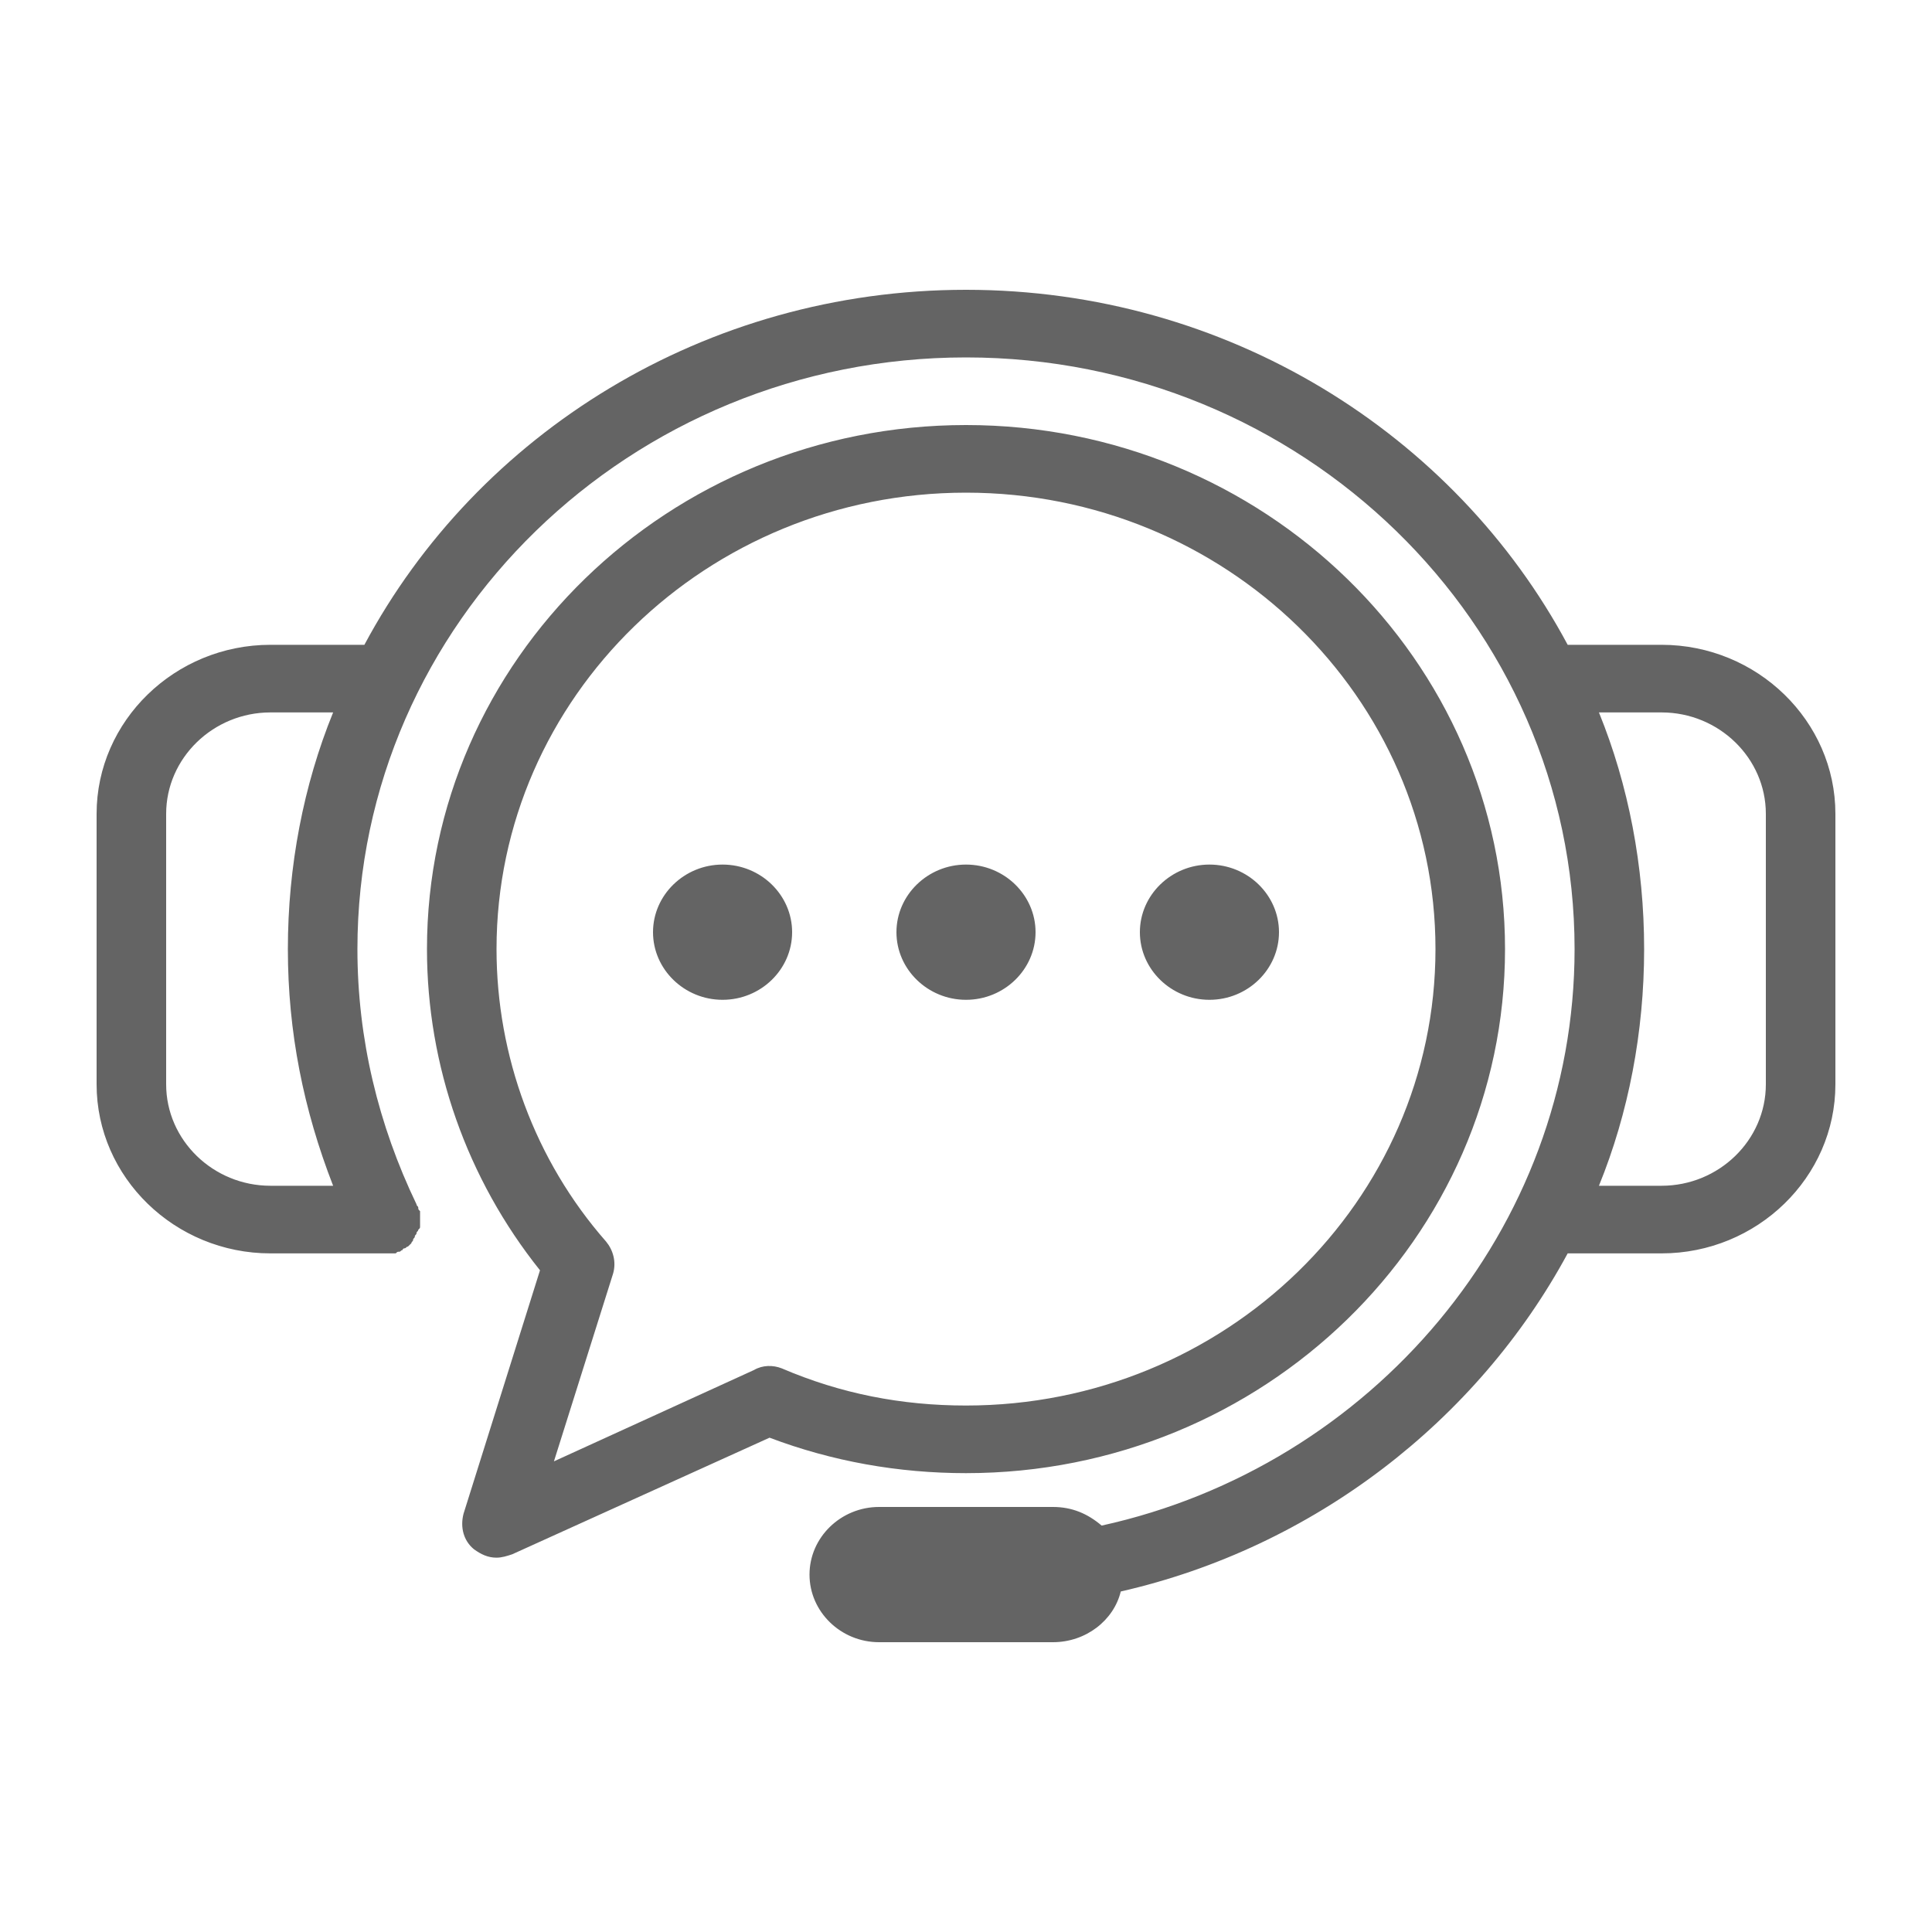 <svg width="28" height="28" viewBox="0 0 28 28" fill="none" xmlns="http://www.w3.org/2000/svg">
<path d="M11.48 13.51C11.48 14.049 11.027 14.49 10.472 14.49C9.918 14.49 9.464 14.049 9.464 13.51C9.464 12.971 9.918 12.53 10.472 12.53C11.027 12.53 11.48 12.971 11.48 13.51ZM15.008 13.51C15.008 12.971 14.555 12.53 14 12.53C13.446 12.53 12.992 12.971 12.992 13.51C12.992 14.049 13.446 14.49 14 14.49C14.555 14.49 15.008 14.049 15.008 13.51ZM17.528 14.49C18.083 14.49 18.536 14.049 18.536 13.51C18.536 12.971 18.083 12.53 17.528 12.53C16.974 12.53 16.52 12.971 16.52 13.51C16.52 14.049 16.974 14.49 17.528 14.49ZM26.6 11.795V15.715C26.6 17.063 25.466 18.165 24.08 18.165H22.72C21.409 20.591 19.04 22.428 16.243 23.065C16.142 23.482 15.739 23.8 15.26 23.8H12.74C12.186 23.8 11.732 23.359 11.732 22.82C11.732 22.281 12.186 21.84 12.74 21.84H15.26C15.538 21.84 15.764 21.938 15.966 22.11C19.872 21.252 22.82 17.822 22.82 13.755C22.82 9.027 18.864 5.18 14 5.18C9.137 5.18 5.18 9.027 5.18 13.755C5.18 15.054 5.483 16.303 6.037 17.455C6.037 17.479 6.062 17.479 6.062 17.504C6.062 17.528 6.062 17.528 6.088 17.553C6.088 17.577 6.088 17.577 6.088 17.602C6.088 17.626 6.088 17.626 6.088 17.651V17.675C6.088 17.7 6.088 17.7 6.088 17.724C6.088 17.749 6.088 17.749 6.088 17.773C6.088 17.798 6.088 17.798 6.062 17.822C6.062 17.847 6.037 17.847 6.037 17.871C6.037 17.896 6.012 17.896 6.012 17.92C6.012 17.945 5.987 17.945 5.987 17.969C5.987 17.994 5.962 17.994 5.962 18.018L5.936 18.043L5.911 18.067C5.886 18.067 5.886 18.092 5.861 18.092C5.861 18.092 5.836 18.092 5.836 18.116C5.81 18.116 5.81 18.141 5.785 18.141C5.76 18.141 5.76 18.141 5.735 18.165C5.71 18.165 5.71 18.165 5.684 18.165C5.659 18.165 5.634 18.165 5.634 18.165H3.92C2.534 18.165 1.4 17.063 1.4 15.715V11.795C1.4 10.448 2.534 9.345 3.92 9.345H5.281C6.919 6.283 10.22 4.2 14 4.2C17.78 4.2 21.082 6.283 22.72 9.345H24.08C25.466 9.345 26.6 10.448 26.6 11.795ZM3.92 17.185H4.828C4.399 16.083 4.172 14.956 4.172 13.755C4.172 12.555 4.399 11.379 4.828 10.325H3.92C3.089 10.325 2.408 10.987 2.408 11.795V15.715C2.408 16.524 3.089 17.185 3.92 17.185ZM25.592 11.795C25.592 10.987 24.912 10.325 24.08 10.325H23.173C23.602 11.379 23.828 12.555 23.828 13.755C23.828 14.956 23.602 16.132 23.173 17.185H24.08C24.912 17.185 25.592 16.524 25.592 15.715V11.795ZM14 21.35C13.018 21.35 12.06 21.179 11.153 20.836L7.423 22.526C7.348 22.551 7.272 22.575 7.196 22.575C7.07 22.575 6.97 22.526 6.869 22.453C6.718 22.33 6.667 22.134 6.718 21.938L7.826 18.41C6.768 17.087 6.188 15.446 6.188 13.755C6.188 9.566 9.691 6.16 14 6.16C18.31 6.16 21.812 9.566 21.812 13.755C21.812 17.945 18.31 21.35 14 21.35ZM11.329 19.831C12.186 20.199 13.068 20.37 14 20.37C17.755 20.37 20.804 17.406 20.804 13.755C20.804 10.105 17.755 7.14 14 7.14C10.246 7.14 7.196 10.105 7.196 13.755C7.196 15.299 7.751 16.818 8.784 17.994C8.885 18.116 8.935 18.288 8.885 18.459L8.028 21.179L10.926 19.856C11.052 19.782 11.203 19.782 11.329 19.831Z" fill="#646464"/>
</svg>
